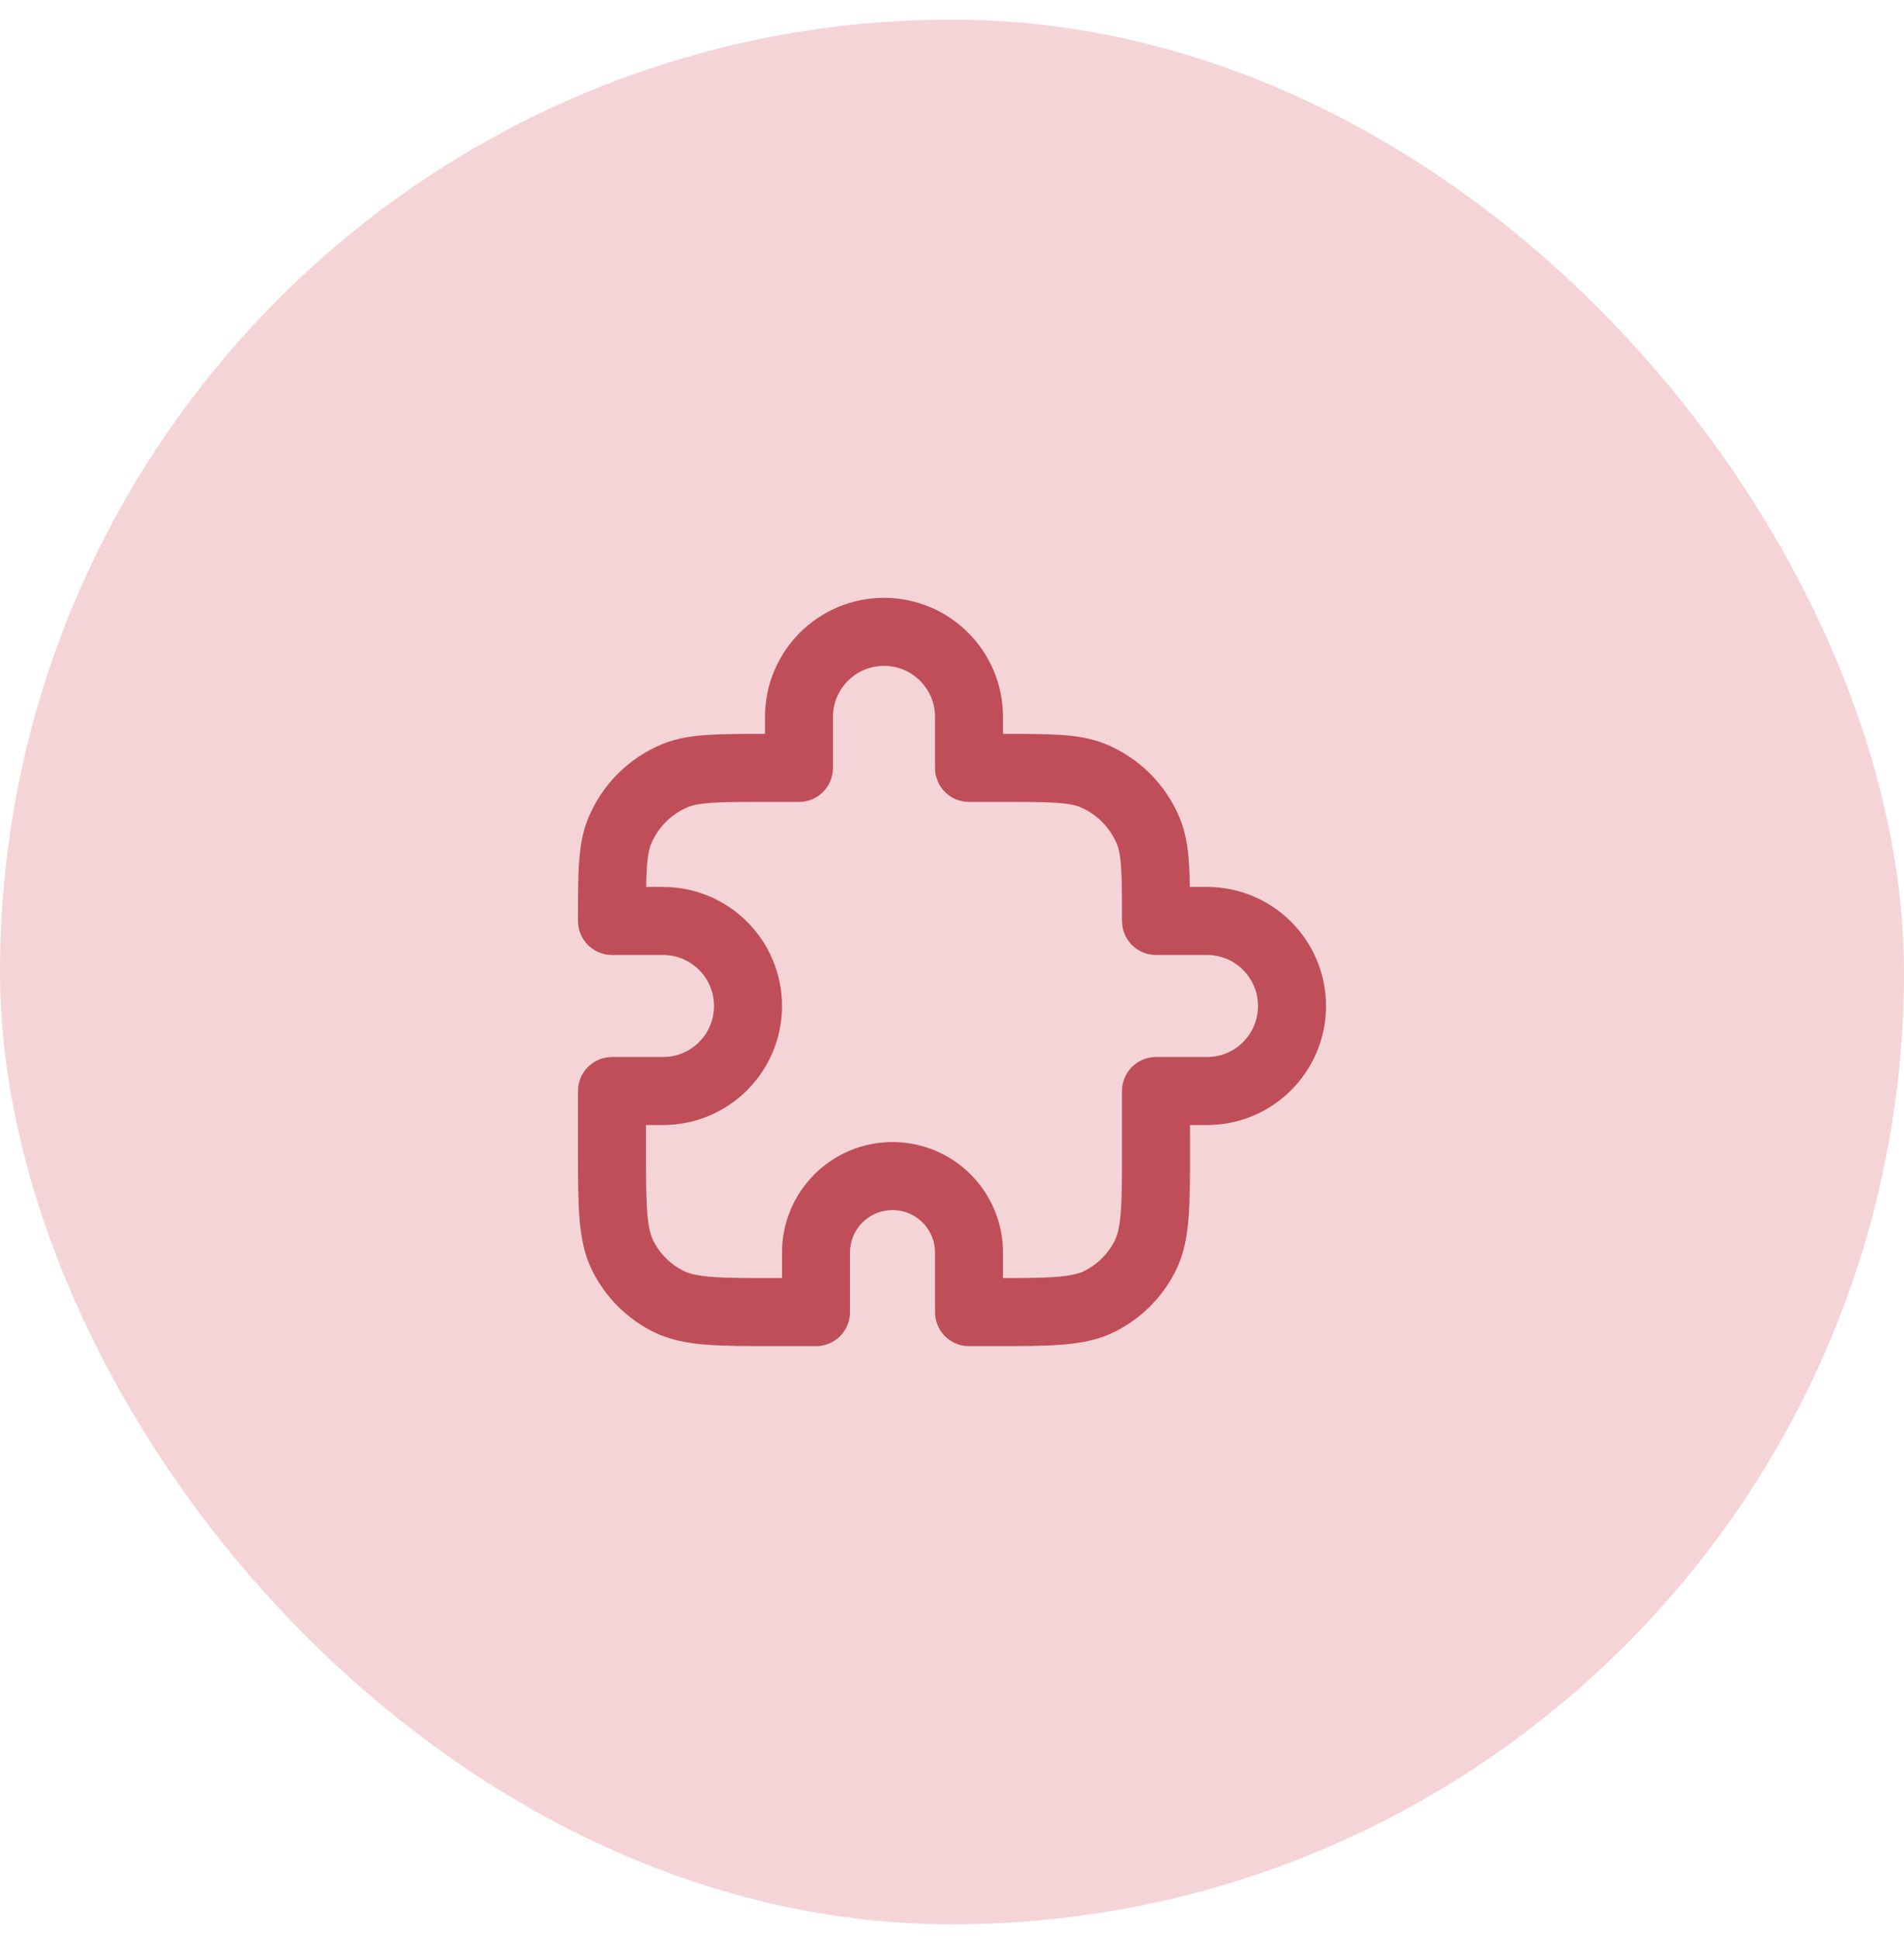 <svg width="56" height="57" viewBox="0 0 56 57" fill="none" xmlns="http://www.w3.org/2000/svg">
<rect y="0.577" width="56" height="56" rx="28" fill="#F5D4D7"/>
<path d="M23.5 21.077C23.5 19.696 24.619 18.577 26 18.577C27.381 18.577 28.5 19.696 28.5 21.077V22.577H29.5C30.898 22.577 31.597 22.577 32.148 22.805C32.883 23.11 33.467 23.694 33.772 24.429C34 24.98 34 25.679 34 27.077H35.5C36.881 27.077 38 28.196 38 29.577C38 30.958 36.881 32.077 35.5 32.077H34V33.777C34 35.457 34 36.297 33.673 36.939C33.385 37.504 32.926 37.962 32.362 38.25C31.72 38.577 30.88 38.577 29.2 38.577H28.5V36.827C28.5 35.584 27.493 34.577 26.25 34.577C25.007 34.577 24 35.584 24 36.827V38.577H22.8C21.12 38.577 20.28 38.577 19.638 38.25C19.073 37.962 18.615 37.504 18.327 36.939C18 36.297 18 35.457 18 33.777V32.077H19.5C20.881 32.077 22 30.958 22 29.577C22 28.196 20.881 27.077 19.5 27.077H18C18 25.679 18 24.98 18.228 24.429C18.533 23.694 19.117 23.11 19.852 22.805C20.403 22.577 21.102 22.577 22.5 22.577H23.5V21.077Z" stroke="#BF4E59" stroke-width="2" stroke-linecap="round" stroke-linejoin="round"/>
</svg>
